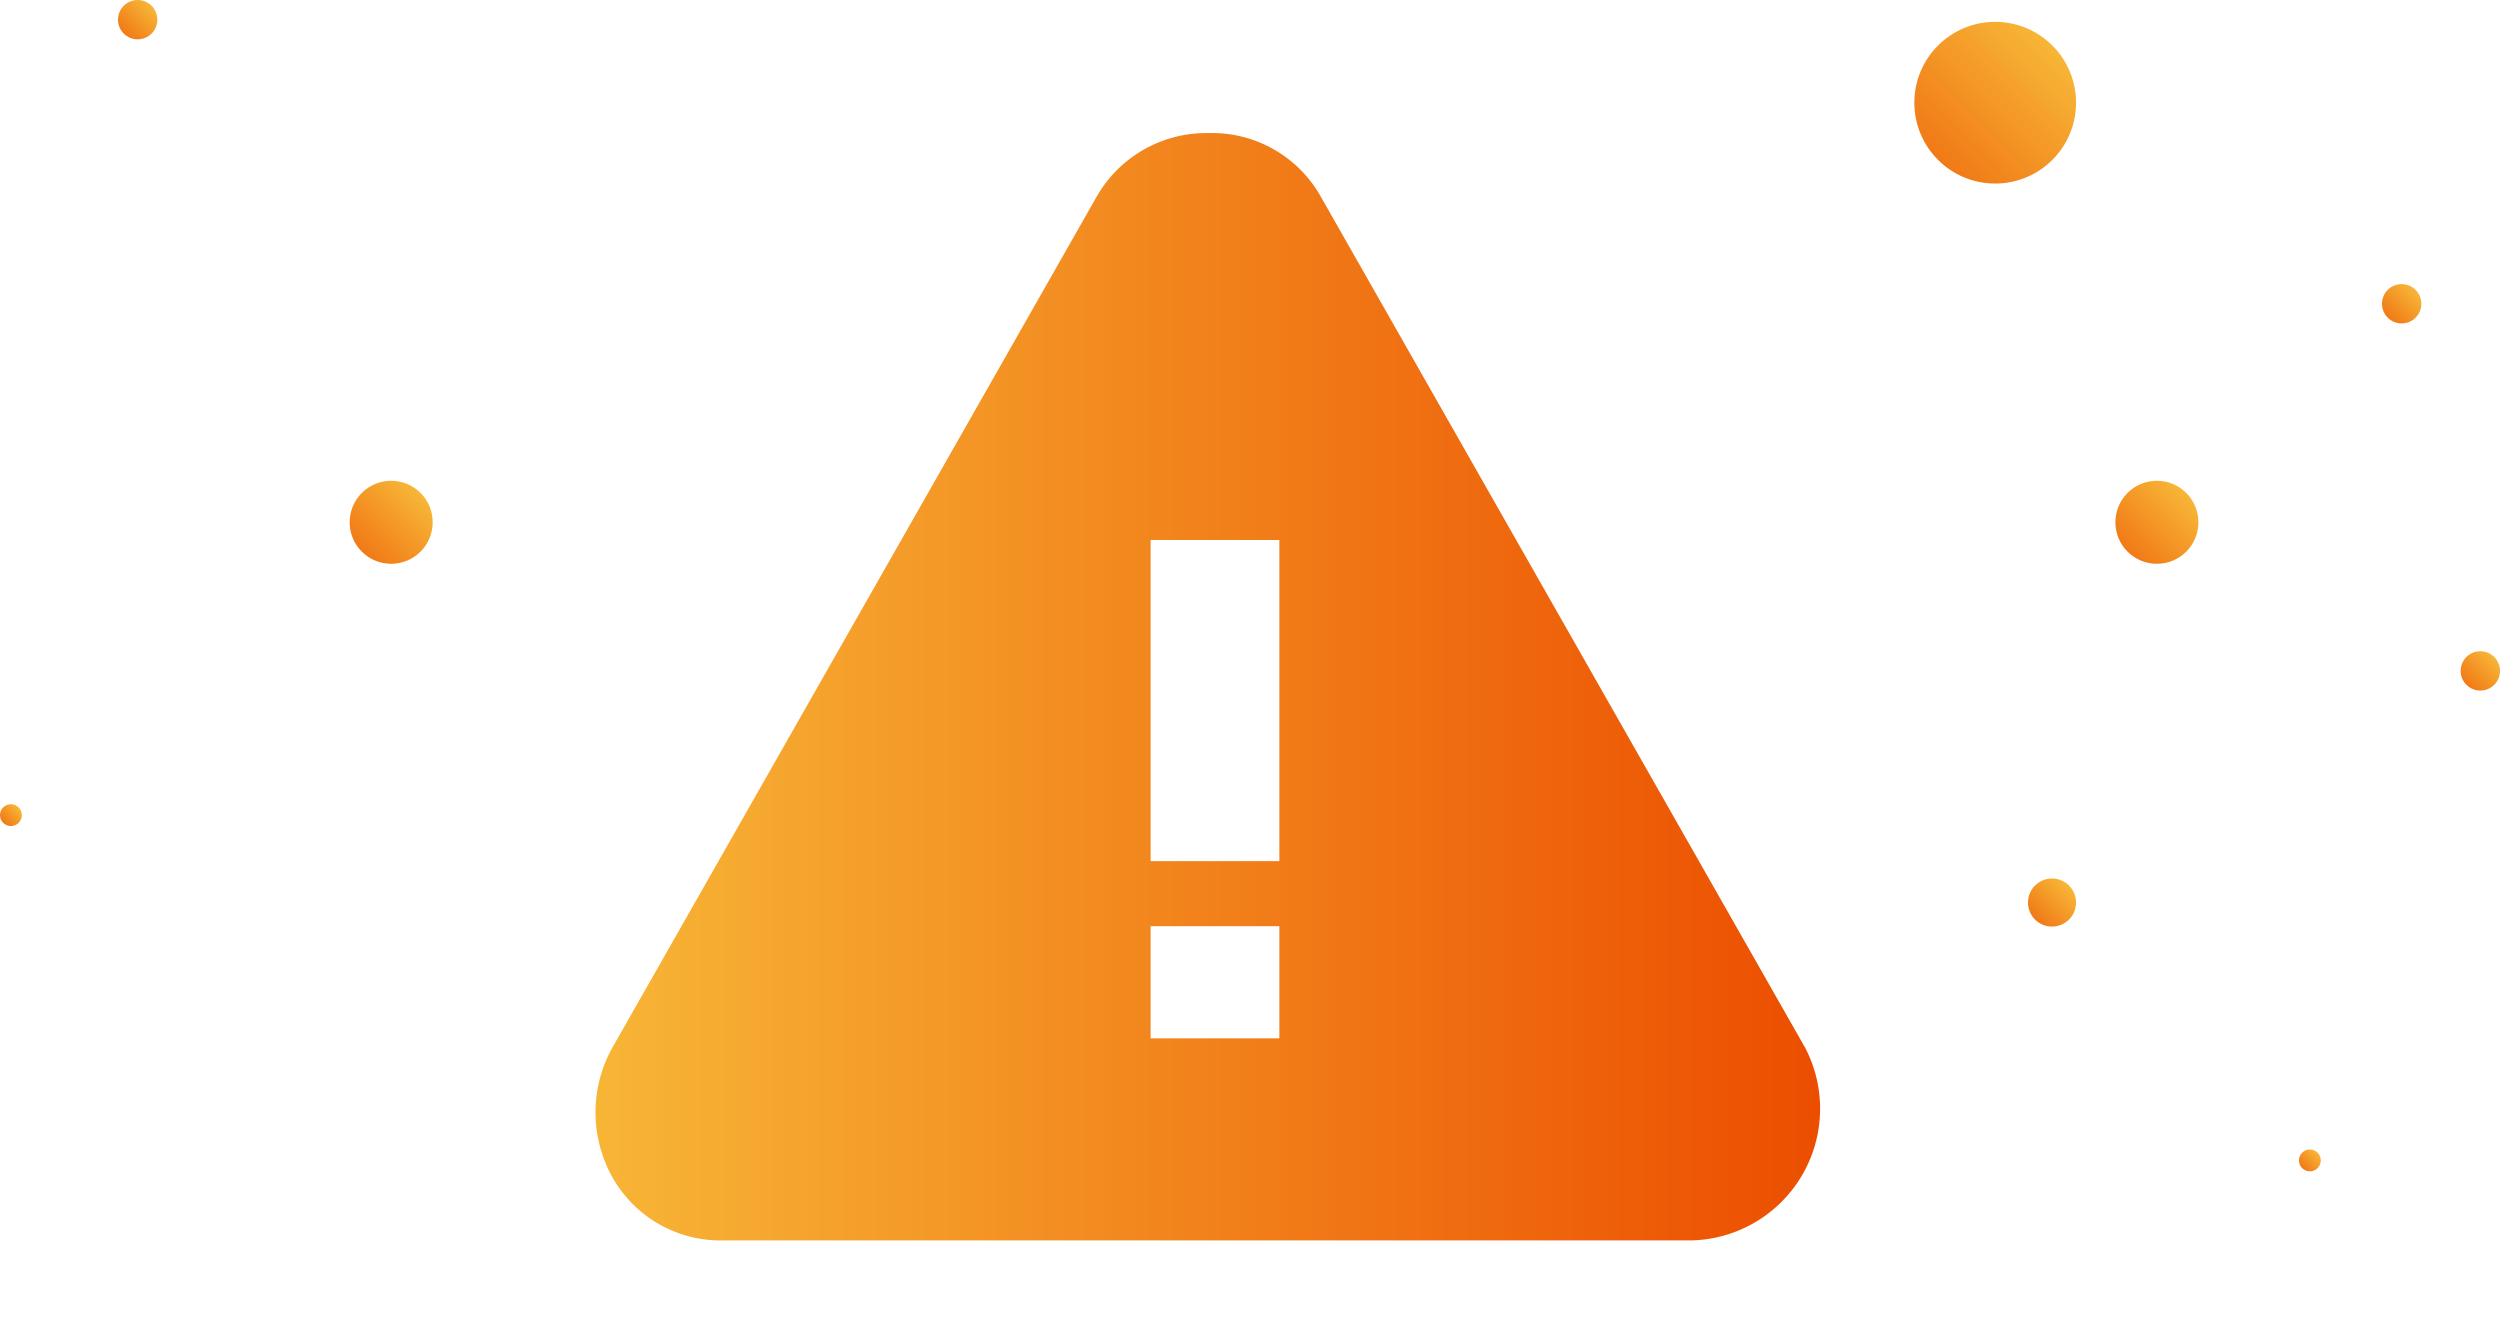 <svg xmlns="http://www.w3.org/2000/svg" xmlns:xlink="http://www.w3.org/1999/xlink" width="238.145" height="127.399" viewBox="0 0 238.145 127.399">
  <defs>
    <linearGradient id="linear-gradient" x1="0.841" y1="0.159" x2="-0.361" y2="1.361" gradientUnits="objectBoundingBox">
      <stop offset="0" stop-color="#f7b536"/>
      <stop offset="1" stop-color="#ec4e00"/>
    </linearGradient>
    <linearGradient id="linear-gradient-6" x1="0.841" y1="0.159" x2="-0.361" y2="1.361" xlink:href="#linear-gradient"/>
    <linearGradient id="linear-gradient-12" x1="0" y1="0.5" x2="1" y2="0.5" xlink:href="#linear-gradient"/>
  </defs>
  <g id="Group_1251" data-name="Group 1251" transform="translate(-3557.92 735.542)">
    <g id="Group_1249" data-name="Group 1249" transform="translate(328 -1267)">
      <circle id="Ellipse_231" data-name="Ellipse 231" cx="3.955" cy="3.955" r="3.955" transform="translate(3431.427 577.255)" fill="url(#linear-gradient)"/>
      <circle id="Ellipse_232" data-name="Ellipse 232" cx="3.955" cy="3.955" r="3.955" transform="translate(3263.227 577.255)" fill="url(#linear-gradient)"/>
      <circle id="Ellipse_233" data-name="Ellipse 233" cx="7.702" cy="7.702" r="7.702" transform="translate(3412.276 533.539)" fill="url(#linear-gradient)"/>
      <circle id="Ellipse_234" data-name="Ellipse 234" cx="1.874" cy="1.874" r="1.874" transform="translate(3456.824 558.52)" fill="url(#linear-gradient)"/>
      <circle id="Ellipse_235" data-name="Ellipse 235" cx="1.874" cy="1.874" r="1.874" transform="translate(3241.161 531.458)" fill="url(#linear-gradient)"/>
      <circle id="Ellipse_236" data-name="Ellipse 236" cx="1.041" cy="1.041" r="1.041" transform="translate(3448.914 640.955)" fill="url(#linear-gradient-6)"/>
      <circle id="Ellipse_237" data-name="Ellipse 237" cx="1.041" cy="1.041" r="1.041" transform="translate(3259.896 656.775)" fill="url(#linear-gradient-6)"/>
      <circle id="Ellipse_238" data-name="Ellipse 238" cx="1.041" cy="1.041" r="1.041" transform="translate(3229.92 608.064)" fill="url(#linear-gradient-6)"/>
      <circle id="Ellipse_239" data-name="Ellipse 239" cx="2.29" cy="2.29" r="2.29" transform="translate(3423.101 615.142)" fill="url(#linear-gradient)"/>
      <circle id="Ellipse_240" data-name="Ellipse 240" cx="1.874" cy="1.874" r="1.874" transform="translate(3464.318 593.492)" fill="url(#linear-gradient)"/>
      <circle id="Ellipse_241" data-name="Ellipse 241" cx="1.874" cy="1.874" r="1.874" transform="translate(3261.145 625.55)" fill="url(#linear-gradient-6)"/>
    </g>
    <g id="Group_1250" data-name="Group 1250" transform="translate(328 -1267)">
      <g id="Group_1132" data-name="Group 1132">
        <path id="Path_76806" data-name="Path 76806" d="M3401.89,631.29,3355.741,550.2a11.875,11.875,0,0,0-10.681-6.065,12.024,12.024,0,0,0-10.68,6.065l-46.149,81.091a12.67,12.67,0,0,0,0,12.263,11.813,11.813,0,0,0,10.548,6.065h92.167a12.55,12.55,0,0,0,10.944-18.328Zm-50.1-.923h-12.263v-10.68h12.263Zm0-16.877h-12.263V582.9h12.263Z" fill="url(#linear-gradient-12)"/>
      </g>
    </g>
  </g>
</svg>
